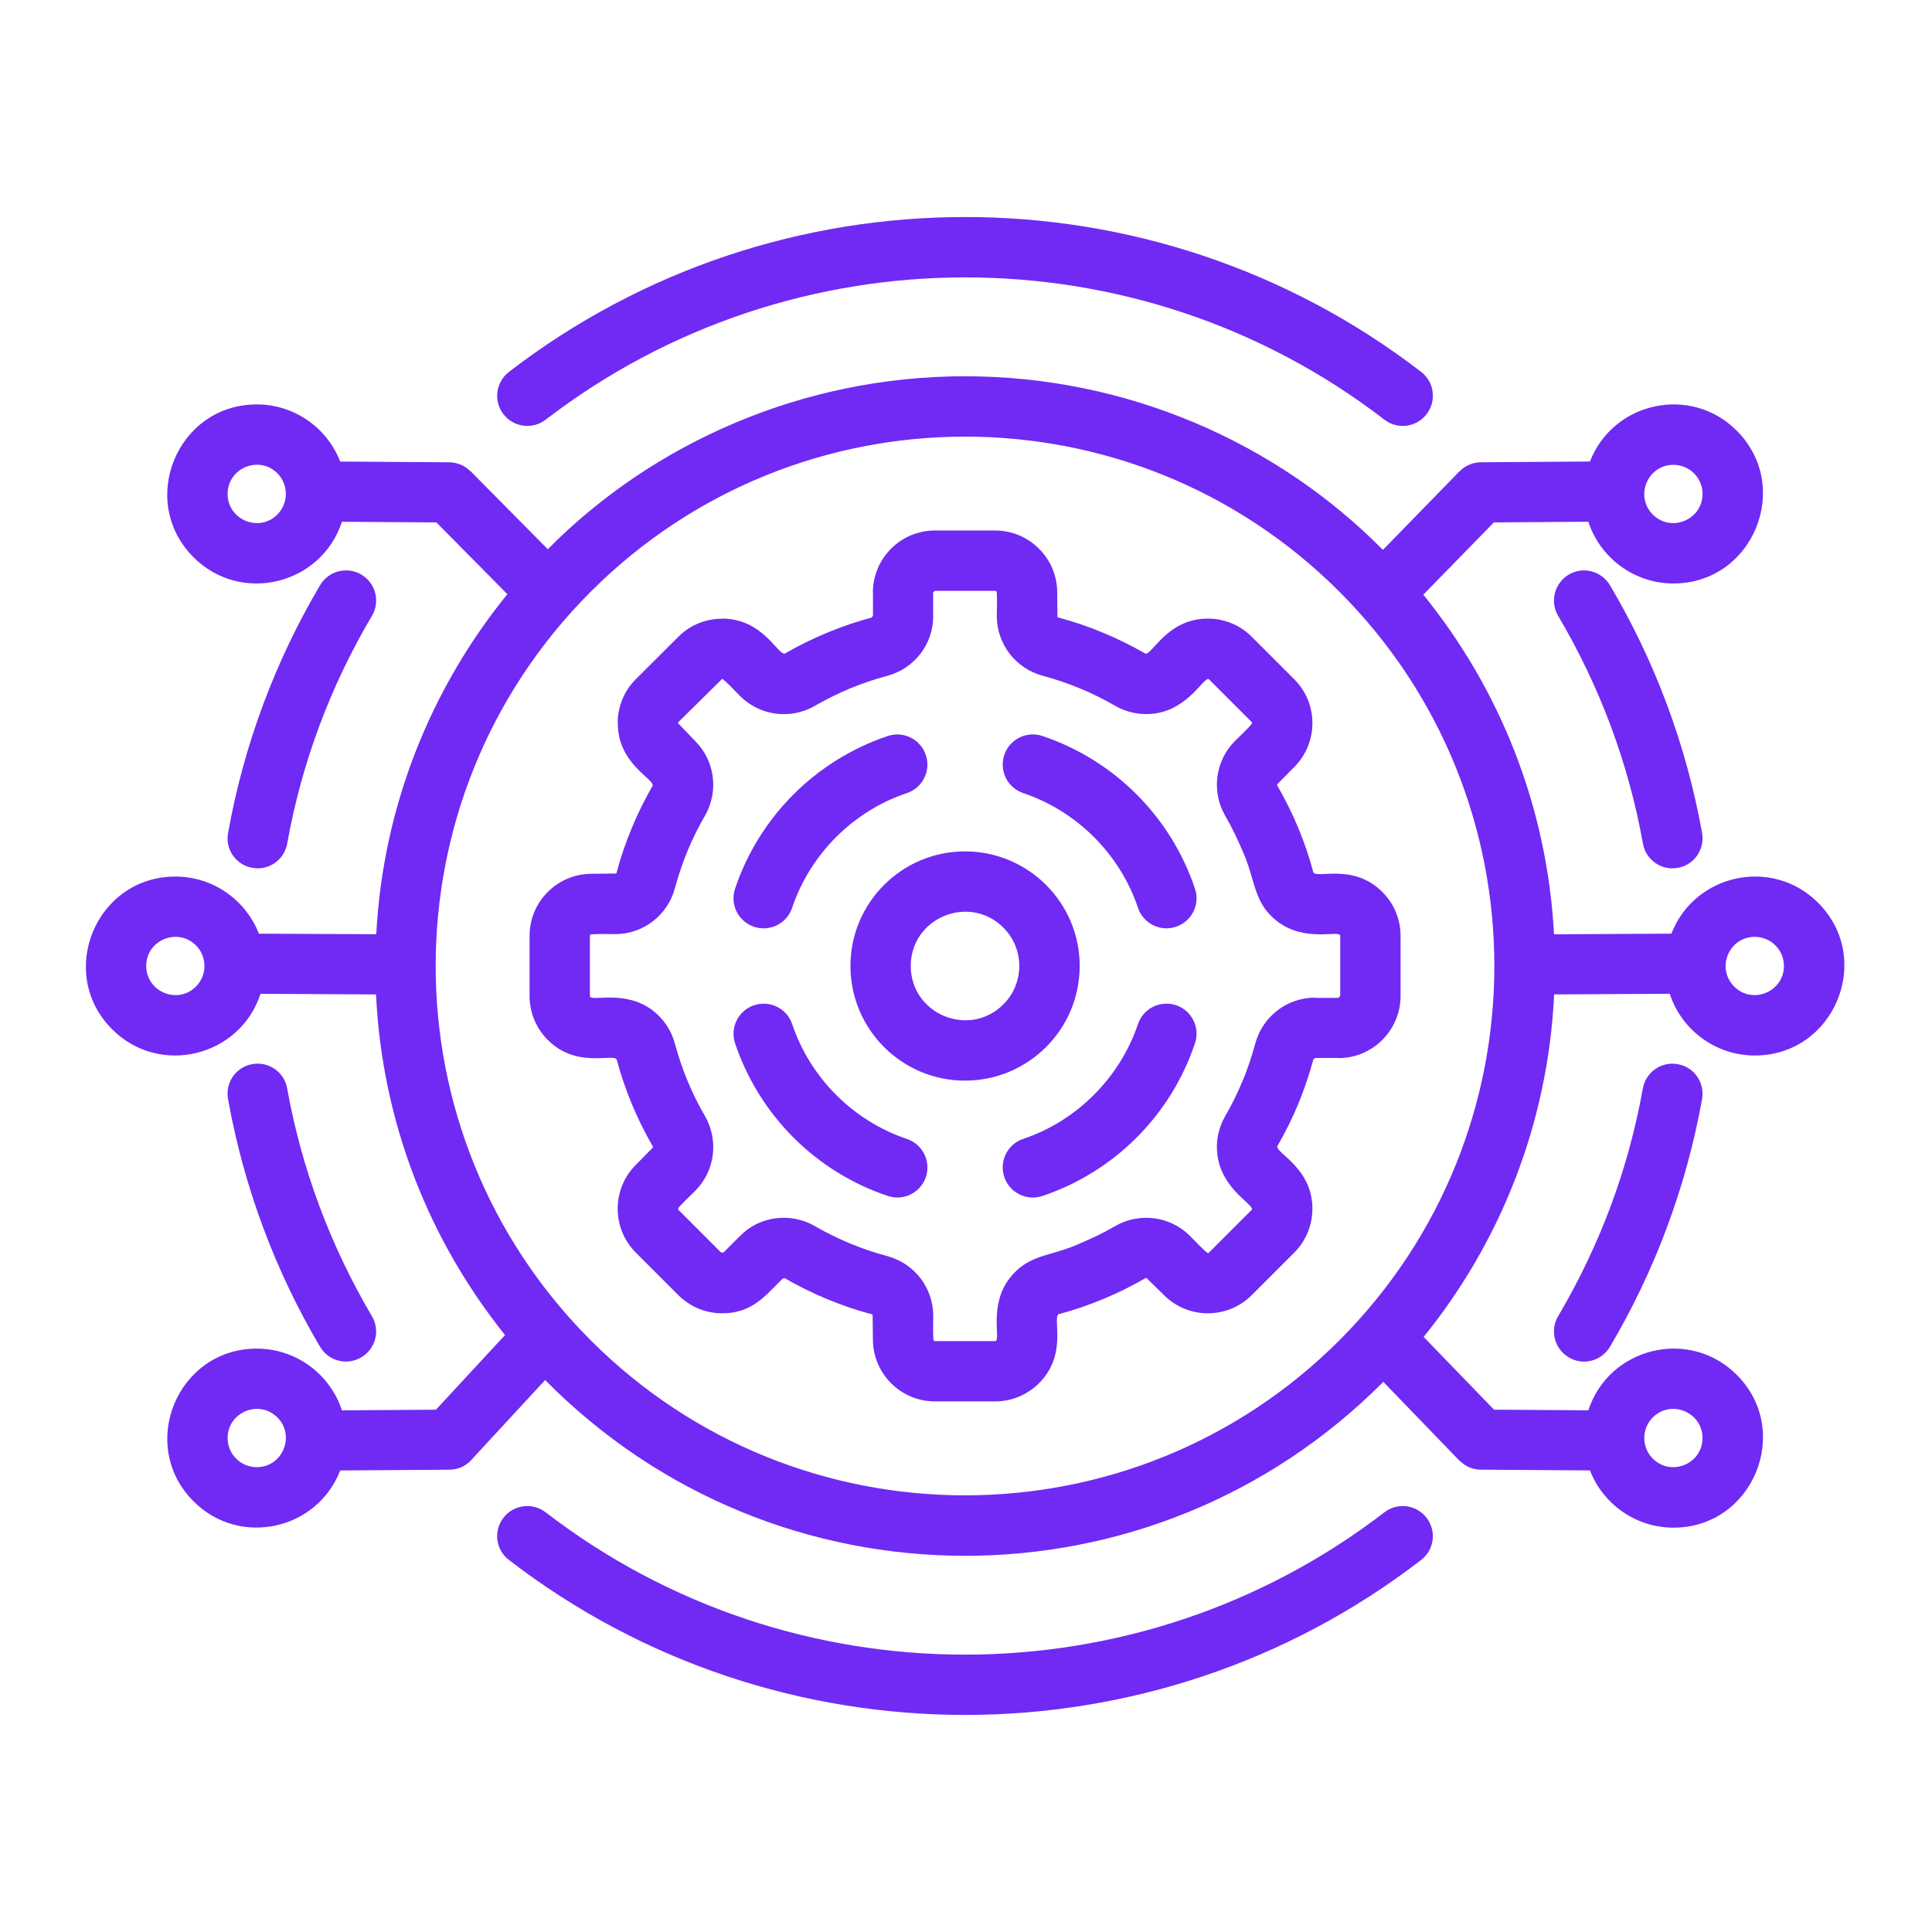 <?xml version="1.0" encoding="UTF-8"?>
<svg width="1200pt" height="1200pt" version="1.1" viewBox="0 0 1200 1200" xmlns="http://www.w3.org/2000/svg">
 <path d="m338.95 260.67c-8.18 6.305-19.922 4.781-26.25-3.398-6.328-8.18-4.781-19.922 3.398-26.25 166.55-128.3 400.08-128.3 566.65 0 8.18 6.305 9.633 18.07 3.328 26.25-6.305 8.18-18 9.703-26.18 3.398-153.02-117.84-367.69-117.84-520.95 0zm628.83 121.85c-5.25-8.906-2.25-20.32 6.633-25.641 8.836-5.25 20.32-2.25 25.57 6.633 27.961 47.18 47.438 99.328 57.211 153.87 1.805 10.172-4.922 19.875-15.07 21.656-10.172 1.852-19.875-4.922-21.656-15.07-9.047-50.227-26.859-97.734-52.688-141.45zm52.617 293.53c1.852-10.172 11.555-16.945 21.727-15.07 10.172 1.805 16.875 11.484 15.07 21.656-9.773 54.469-29.297 106.69-57.211 153.87-5.25 8.906-16.734 11.883-25.57 6.586-8.906-5.25-11.883-16.734-6.633-25.57 25.828-43.758 43.641-91.242 52.617-141.47zm-160.52 263.27c8.18-6.305 19.875-4.781 26.18 3.398 6.305 8.18 4.852 19.875-3.328 26.18-166.55 128.37-400.08 128.37-566.65 0-8.18-6.305-9.703-18-3.398-26.18 6.305-8.18 18.07-9.703 26.25-3.398 153.02 117.87 367.69 117.87 520.95 0zm-628.88-121.83c5.32 8.836 2.32 20.32-6.586 25.57-8.906 5.32-20.391 2.32-25.641-6.586-27.914-47.18-47.367-99.328-57.141-153.87-1.852-10.172 4.922-19.875 15.07-21.656 10.172-1.852 19.875 4.922 21.656 15.07 9.047 50.18 26.859 97.734 52.641 141.47zm-52.617-293.53c-1.805 10.172-11.484 16.945-21.656 15.07-10.172-1.805-16.945-11.484-15.07-21.656 9.773-54.539 29.227-106.69 57.141-153.87 5.25-8.906 16.734-11.883 25.641-6.633 8.906 5.32 11.883 16.734 6.586 25.641-25.875 43.711-43.617 91.219-52.641 141.45zm421.01 4.852c39.328 0 71.227 31.898 71.227 71.156 0 39.328-31.898 71.227-71.227 71.227-39.258 0-71.156-31.898-71.156-71.227 0-39.258 31.875-71.156 71.156-71.156zm23.836 47.367c-21.188-21.188-57.539-6.117-57.539 23.789 0 29.953 36.352 45.047 57.539 23.859 13.172-13.172 13.172-34.5 0-47.648zm12.305-83.578c-9.773-3.258-15.023-13.875-11.766-23.648 3.258-9.844 13.875-15.07 23.648-11.836 44.719 15.023 79.852 50.156 94.805 94.875 3.328 9.773-1.992 20.32-11.766 23.648-9.773 3.258-20.391-1.992-23.648-11.836-11.156-33.258-37.992-60.047-71.273-71.203zm71.273 143.51c3.258-9.773 13.875-15.023 23.648-11.766 9.773 3.258 15.07 13.875 11.766 23.648-14.953 44.719-50.086 79.852-94.805 94.875-9.773 3.258-20.391-2.062-23.648-11.836-3.258-9.773 1.992-20.391 11.766-23.648 33.281-11.156 60.047-37.992 71.273-71.273zm-143.55 71.297c9.844 3.258 15.07 13.875 11.836 23.648-3.328 9.773-13.875 15.07-23.648 11.766-44.719-14.953-79.852-50.086-94.875-94.805-3.258-9.773 1.992-20.391 11.836-23.648 9.773-3.258 20.391 1.992 23.648 11.766 11.133 33.258 37.898 60.094 71.203 71.273zm-71.227-143.58c-3.258 9.844-13.875 15.07-23.648 11.836-9.844-3.328-15.094-13.875-11.836-23.648 15.023-44.719 50.156-79.852 94.875-94.875 9.773-3.258 20.32 1.992 23.648 11.836 3.258 9.773-1.992 20.391-11.836 23.648-33.281 11.133-60.047 37.922-71.203 71.203zm88.688-234.33h37.336c21.258 0 38.602 17.273 38.602 38.531l0.141 15.281c0.141 0.141 0.328 0.211 0.656 0.258 18.867 5.039 37.008 12.633 53.953 22.383 4.383 0.797 13.617-21.727 38.789-21.727 9.891 0 19.805 3.727 27.305 11.297l26.367 26.367c15.07 15.023 15.07 39.469 0 54.539l-10.688 10.828c0 0.188 0.07 0.469 0.211 0.727 9.773 16.875 17.414 35.156 22.383 53.953 2.602 3.797 24.984-5.789 42.844 12.094 6.984 6.984 11.297 16.617 11.297 27.234v37.336c0 21.258-17.273 38.602-38.531 38.602v-0.07h-14.555v0.07l-1.055 0.797c-2.32 8.648-5.836 19.195-9.445 27.703h0.07c-3.797 8.977-8.109 17.742-13.031 26.25-0.797 4.383 21.797 13.617 21.797 38.789 0 9.891-3.797 19.805-11.297 27.305l-26.367 26.367c-15.07 15.07-39.539 15.07-54.539 0l-10.898-10.688c-0.141 0-0.398 0.07-0.656 0.188-16.875 9.773-35.203 17.414-53.953 22.383-3.797 2.602 5.789 24.984-12.094 42.844-6.984 6.984-16.664 11.297-27.305 11.297h-37.336c-21.258 0-38.531-17.273-38.531-38.531l-0.188-15.281c-0.07-0.141-0.258-0.188-0.609-0.328-18.609-4.922-37.336-12.75-53.953-22.383l-1.336 0.211v0.07c-11.367 11.367-19.406 21.516-37.547 21.516-9.844 0-19.734-3.797-27.234-11.297l-26.367-26.367c-15.07-15.07-15.07-39.539 0-54.539l10.641-10.828c0.07-0.188 0-0.469-0.188-0.727-9.773-16.945-17.344-35.086-22.383-53.953-2.531-3.797-24.914 5.789-42.797-12.094-6.984-6.984-11.297-16.664-11.297-27.305v-37.336c0-21.258 17.273-38.531 38.531-38.531l15.281-0.188c0.141-0.07 0.188-0.258 0.258-0.609 5.039-18.797 12.68-37.148 22.383-53.953 0.797-4.383-21.656-13.547-21.656-38.859h-0.07c0-9.844 3.727-19.734 11.227-27.234l26.438-26.367c7.43-7.5 17.344-11.227 27.234-11.227v-0.07c25.172 0 34.477 22.523 38.859 21.727 16.875-9.703 35.203-17.344 53.953-22.383l0.797-1.008h0.07v-14.555h-0.07c0.023-21.234 17.297-38.508 38.555-38.508zm37.336 37.477h-37.336l-1.125 1.055v14.555h0.07c0 17.531-11.695 32.695-28.57 37.195-15.867 4.242-30.75 10.43-44.906 18.609-15.211 8.766-34.219 6.234-46.57-6.117-1.336-1.336-10.031-10.57-11.039-10.57v-0.07l-27.117 26.766c-0.188 0.188-0.328 0.469-0.328 0.727h-0.07l10.641 11.039c12.352 12.352 14.883 31.359 6.117 46.57-8.25 14.227-14.344 29.039-18.609 44.906-4.523 16.875-19.664 28.57-37.195 28.57-1.922 0-14.625-0.328-15.281 0.328-0.188 0.211-0.328 0.469-0.328 0.727v37.336c0 4.055 21.586-4.383 39.07 9.047 6.586 5.039 11.484 12.234 13.758 20.672 4.242 15.82 10.5 30.891 18.609 44.836 8.766 15.211 6.234 34.289-6.117 46.57-1.336 1.406-10.57 10.102-10.57 11.039 0 0.328 0.141 0.586 0.328 0.797l26.367 26.367h1.523l10.242-10.242h0.07c11.883-12.352 31.359-14.883 46.5-6.117 14.273 8.227 28.828 14.273 44.906 18.609 16.875 4.523 28.57 19.664 28.57 37.195 0 1.922-0.328 14.555 0.328 15.281 0.188 0.188 0.469 0.328 0.727 0.328h37.336c4.055 0-4.383-21.586 9.047-39.07 11.438-14.883 25.242-13.43 42.773-21.188 9.094-3.984 14.156-6.188 22.711-11.156 15.211-8.766 34.289-6.234 46.57 6.117 1.406 1.336 10.102 10.57 11.039 10.57 0.328 0 0.586-0.141 0.797-0.328l26.367-26.367c2.859-2.859-18.328-12.094-21.188-34.078-1.125-8.18 0.469-16.664 4.852-24.328 4.055-6.914 7.641-14.227 10.758-21.797h0.07c3-7.312 5.578-15.023 7.781-23.062 4.523-16.875 19.664-28.641 37.195-28.641v0.141h14.555v-0.141l1.055-1.055v-37.336c0-3.984-21.586 4.453-39.07-8.977-14.883-11.438-13.43-25.242-21.188-42.844-3.984-9.047-6.188-14.086-11.156-22.711-8.766-15.211-6.234-34.219 6.117-46.57 1.336-1.336 10.57-10.031 10.57-11.039 0-0.258-0.141-0.539-0.328-0.727l-26.367-26.367c-2.859-2.859-12.094 18.328-34.078 21.188-8.18 1.055-16.688-0.469-24.328-4.852-13.945-8.109-29.039-14.344-44.836-18.609-16.945-4.523-28.641-19.664-28.641-37.195 0-1.922 0.398-14.625-0.258-15.281-0.211-0.164-0.492-0.305-0.82-0.305zm-18.656-133.27c100.85 0 193.85 41.32 259.57 107.84l47.508-48.773h0.07c3.328-3.445 8.039-5.578 13.289-5.648l67.711-0.469c14.484-37.195 62.648-47.695 91.148-19.195 34.945 34.945 10.031 94.945-39.258 94.945-24.375 0-45.516-15.82-52.875-38.344l-58.664 0.398-43.852 44.906c47.227 58.195 76.945 131.2 81.188 210.94l72.891-0.398c14.484-37.195 62.648-47.695 91.148-19.195 34.945 34.945 10.031 94.875-39.328 94.875-24.328 0-45.516-15.82-52.828-38.344l-71.812 0.398c-3.797 80.461-33.539 154.08-81.047 212.74l43.711 45.188 58.594 0.398c12.75-39.141 62.719-51.492 92.156-22.055 34.945 34.945 10.031 94.945-39.258 94.945-23.32 0-43.711-14.484-51.891-35.555l-67.711-0.469c-5.25 0-10.031-2.203-13.359-5.719l-0.07 0.07-47.227-48.891c-143.7 144.45-377.3 144.05-520.59-1.125l-45.375 49.102c-3.398 4.055-8.508 6.586-14.156 6.586l-67.758 0.469c-14.414 37.195-62.648 47.695-91.078 19.195-34.945-34.875-10.102-94.875 39.258-94.875 24.375 0 45.516 15.82 52.875 38.344l58.406-0.398 42.914-46.383c-46.969-58.523-76.336-131.67-80.133-211.55l-71.742-0.398c-12.75 39.141-62.719 51.492-92.156 22.055-34.945-34.945-10.031-94.875 39.258-94.875 23.32 0 43.641 14.414 51.891 35.484l72.891 0.328c4.242-79.852 34.078-152.93 81.445-211.2l-44.109-44.578-58.664-0.398c-12.75 39.141-62.719 51.492-92.156 22.055-34.945-34.945-10.102-94.945 39.258-94.945 23.32 0 43.641 14.414 51.82 35.484l67.758 0.469c5.109 0.07 9.844 2.133 13.148 5.578l0.07-0.07 47.977 48.492c65.484-66.258 158.7-107.44 259.15-107.44zm232.52 133.8c-128.41-128.41-336.56-128.41-465 0-128.41 128.41-128.41 336.56 0 465 128.41 128.37 336.56 128.37 465 0 128.34-128.44 128.34-336.59 0-465zm257.98 214.38c-16.078 0-24.117 19.523-12.75 30.891s30.891 3.258 30.891-12.82c0-9.961-8.109-18.07-18.141-18.07zm-968.18 5.32c-11.367-11.367-30.891-3.328-30.891 12.75 0 16.078 19.523 24.188 30.891 12.82 7.031-7.031 7.031-18.539 0-25.57zm37.734 324.07c16.078 0 24.188-19.523 12.82-30.891s-30.891-3.258-30.891 12.82c0 9.961 8.086 18.07 18.07 18.07zm12.82-617.32c-11.367-11.367-30.891-3.258-30.891 12.82s19.523 24.188 30.891 12.82c7.031-7.125 7.031-18.539 0-25.641zm867.14-5.25c-16.078 0-24.188 19.523-12.82 30.891 11.367 11.367 30.891 3.258 30.891-12.82 0-9.984-8.109-18.07-18.07-18.07zm-12.844 617.25c11.367 11.367 30.891 3.328 30.891-12.75 0-16.078-19.523-24.188-30.891-12.82-7.031 7.102-7.031 18.539 0 25.57z" fill="#702af4"/>
</svg>
